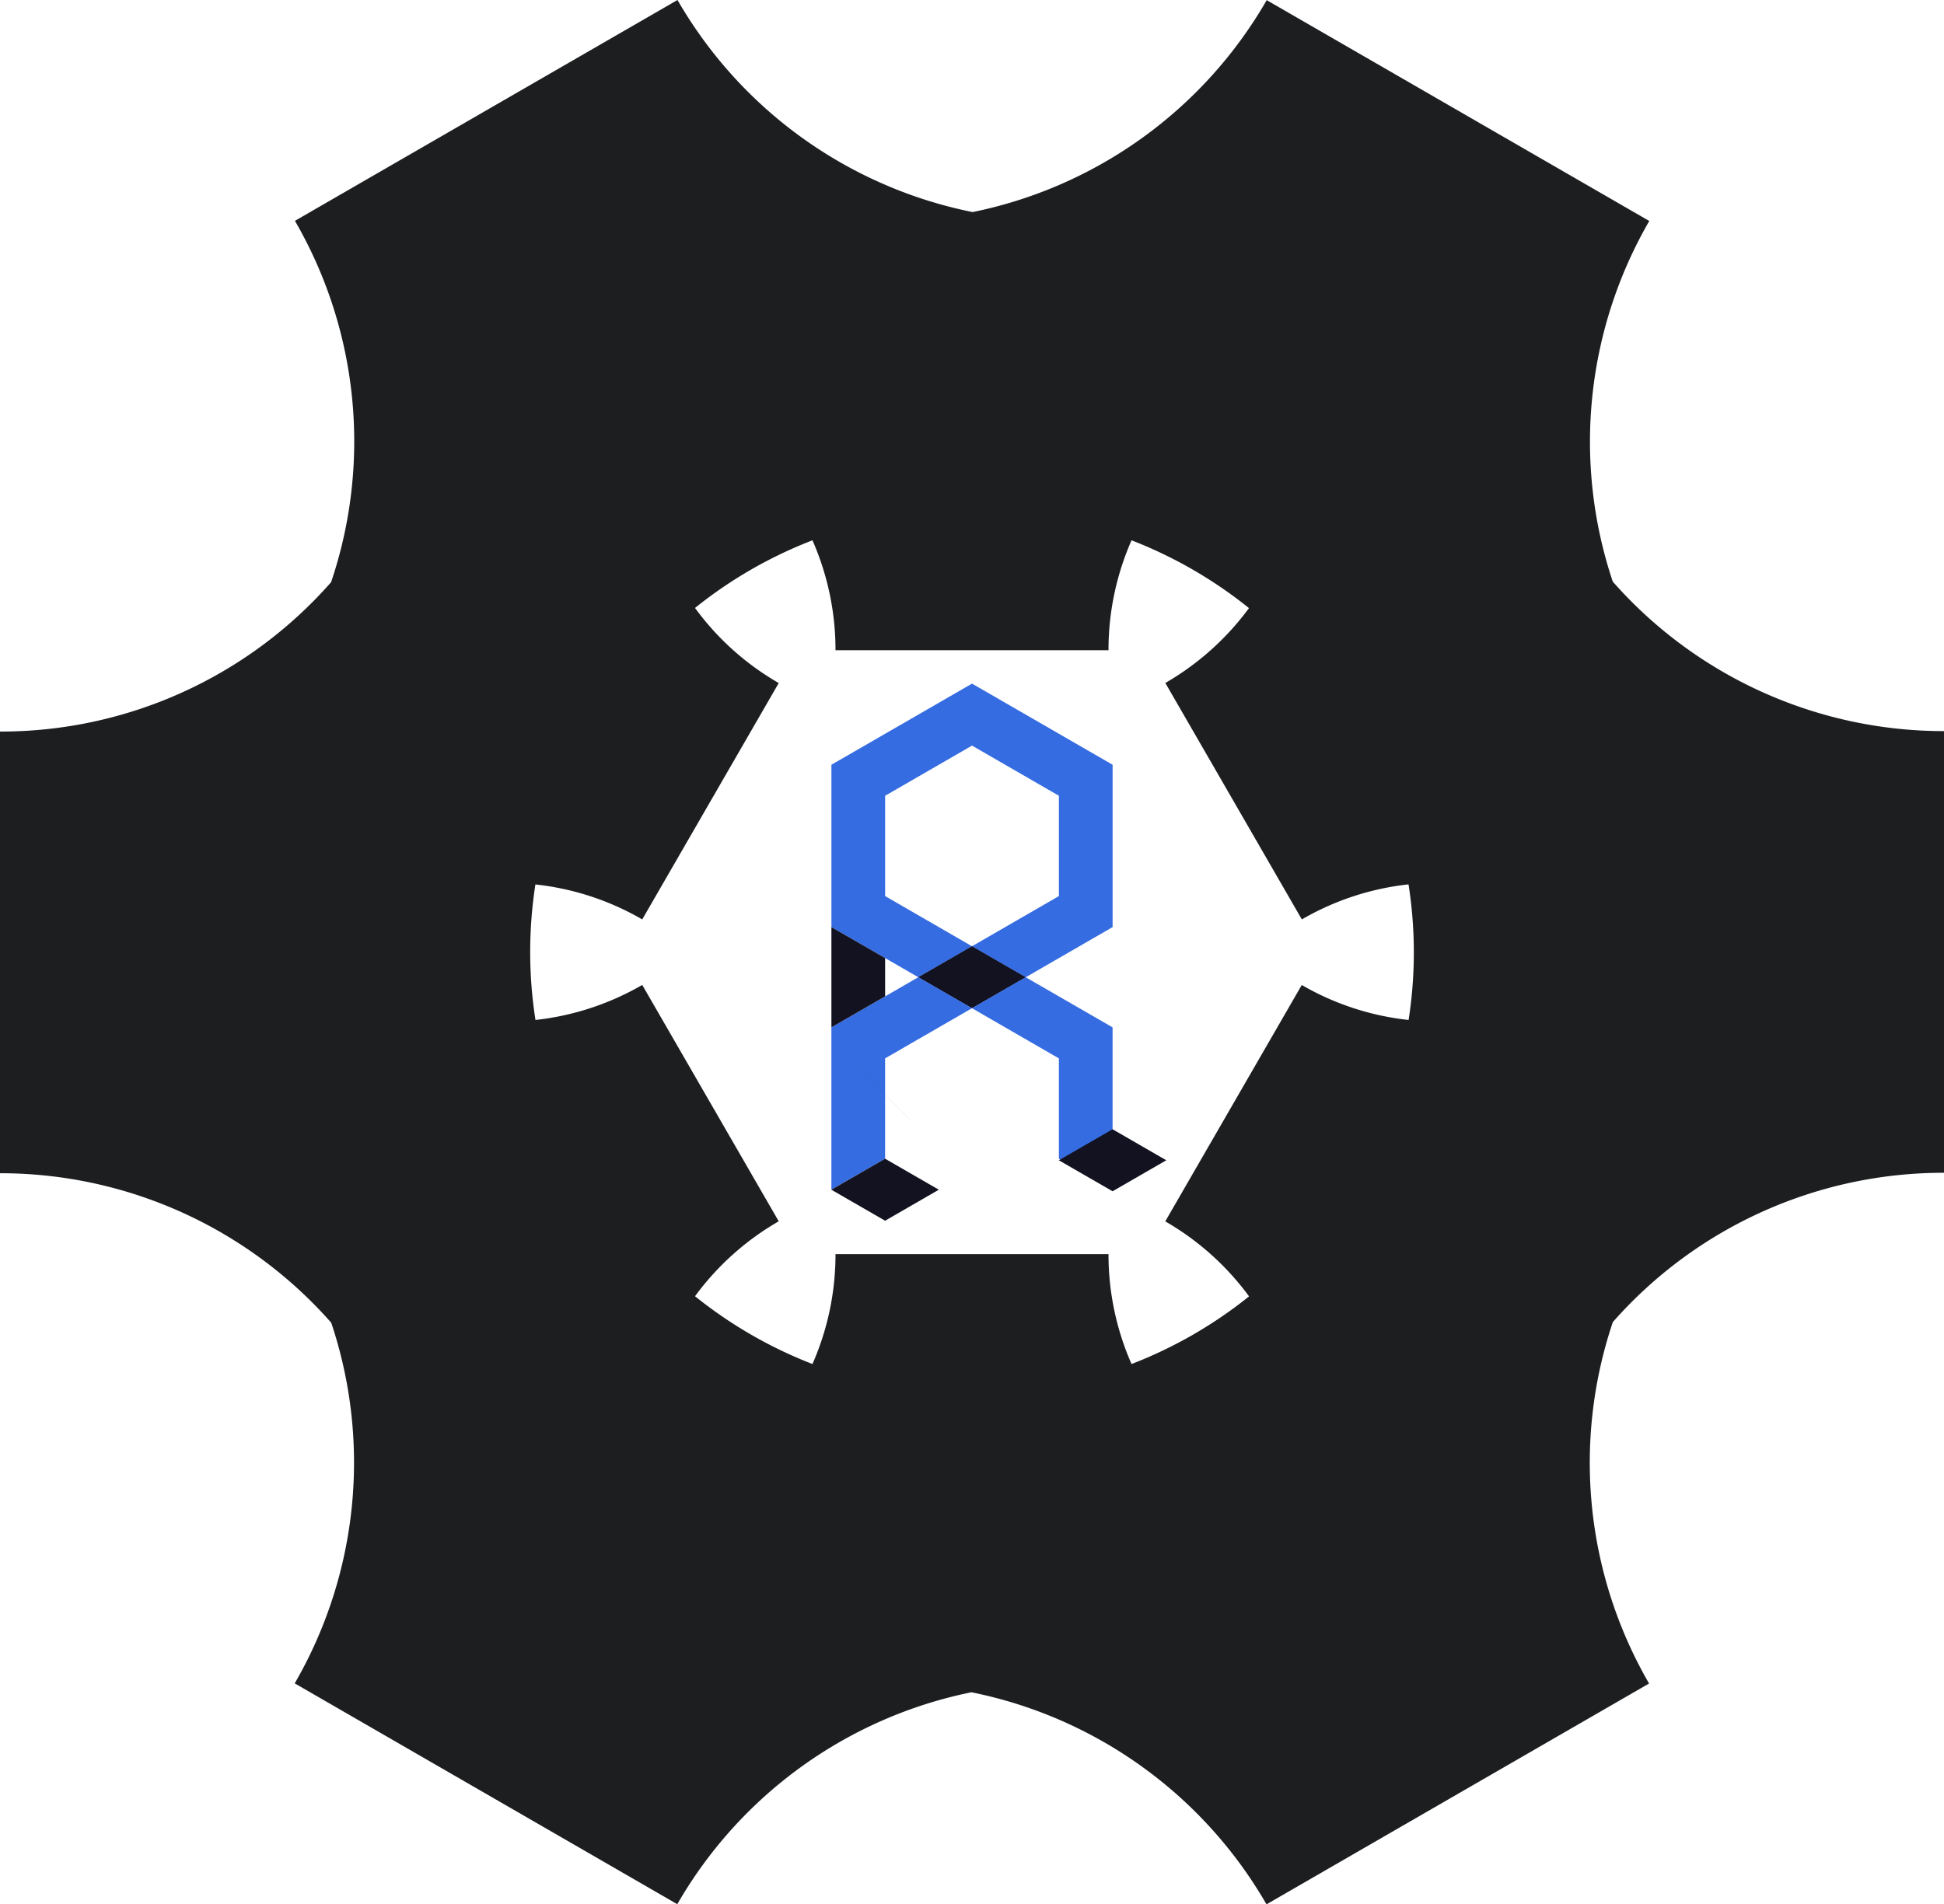<svg id="Main" xmlns="http://www.w3.org/2000/svg" viewBox="0 0 264.04 258.7"><defs><style>.cls-1{fill:#1c1e20;}.cls-2{fill:#366ce1;}.cls-3{fill:#121221;}</style></defs><title>Rust</title><g id="rust"><path class="cls-1" d="M500.28,498.425q-.24,1.575-.57,3.15c.23-1.05.42-2.1.58-3.15Z" transform="translate(-367.98 -370.65)"/><path class="cls-1" d="M632.02,529.97v-60a59.917,59.917,0,0,1-44.99-20.31,59.861,59.861,0,0,1,4.96-48.99l-51.96-30a59.878,59.878,0,0,1-39.95,28.79A59.9,59.9,0,0,1,460,370.65l-51.96,30a59.768,59.768,0,0,1,4.91,49.09,59.733,59.733,0,0,1-44.97,20.29v60a59.917,59.917,0,0,1,44.99,20.31,59.861,59.861,0,0,1-4.96,48.99l51.96,30a59.878,59.878,0,0,1,39.95-28.79A59.9,59.9,0,0,1,540,629.35l51.96-30a59.871,59.871,0,0,1-4.92-49.1A59.832,59.832,0,0,1,632.02,529.97ZM559.3,509.21a36.764,36.764,0,0,1-14.51-4.75l-18.54,32.11a36.941,36.941,0,0,1,11.38,10.19,60.057,60.057,0,0,1-15.96,9.19,36.958,36.958,0,0,1-3.13-14.93H481.46a36.958,36.958,0,0,1-3.13,14.93,60.069,60.069,0,0,1-15.95-9.21,36.988,36.988,0,0,1,11.37-10.18l-18.54-32.11a36.9,36.9,0,0,1-14.5,4.76,59.815,59.815,0,0,1-.01-18.41,36.764,36.764,0,0,1,14.51,4.75l18.54-32.11a36.807,36.807,0,0,1-11.37-10.2,59.732,59.732,0,0,1,15.95-9.19,36.958,36.958,0,0,1,3.13,14.93h37.08a36.958,36.958,0,0,1,3.13-14.93,60.069,60.069,0,0,1,15.95,9.21,37.162,37.162,0,0,1-11.36,10.17l18.54,32.12a36.8,36.8,0,0,1,14.49-4.76,59.57,59.57,0,0,1,.01,18.42h.01" transform="translate(-367.98 -370.65)"/><path class="cls-2" d="M500,499.194h0l-7.3,4.209,7.3,4.213h0l7.3-4.209Z" transform="translate(-367.98 -370.65)"/><polygon class="cls-2" points="151.119 103.89 151.119 125.943 139.317 132.757 132.022 128.544 143.824 121.73 143.824 108.103 132.022 101.289 120.22 108.103 120.22 121.73 132.018 128.544 124.723 132.753 120.22 130.152 112.925 125.943 112.925 103.89 132.022 92.867 151.119 103.89"/><polygon class="cls-3" points="139.317 132.757 132.022 136.966 132.018 136.966 124.723 132.753 132.018 128.544 132.022 128.544 139.317 132.757"/><polygon class="cls-2" points="151.115 139.567 151.115 161.613 143.82 157.404 143.82 143.78 132.022 136.966 139.317 132.757 151.115 139.567"/><polygon class="cls-2" points="132.018 136.966 120.22 143.776 120.216 143.78 120.216 157.407 112.925 161.616 112.925 161.624 112.921 161.62 112.921 139.567 112.925 139.563 120.22 135.354 124.723 132.753 132.018 136.966"/><polygon class="cls-3" points="120.22 130.152 120.22 135.354 112.925 139.563 112.925 125.943 120.22 130.152"/><rect class="cls-1" x="488.196" y="514.428" width="0.005" height="9.864" transform="translate(-592.297 128.854) rotate(-45.175)"/><polygon class="cls-3" points="127.511 161.62 120.22 165.829 120.22 165.833 112.925 161.624 112.925 161.616 120.216 157.407 127.511 161.62"/><polygon class="cls-3" points="158.408 157.62 151.117 161.829 151.117 161.833 143.822 157.624 143.822 157.616 151.113 153.407 158.408 157.62"/></g></svg>